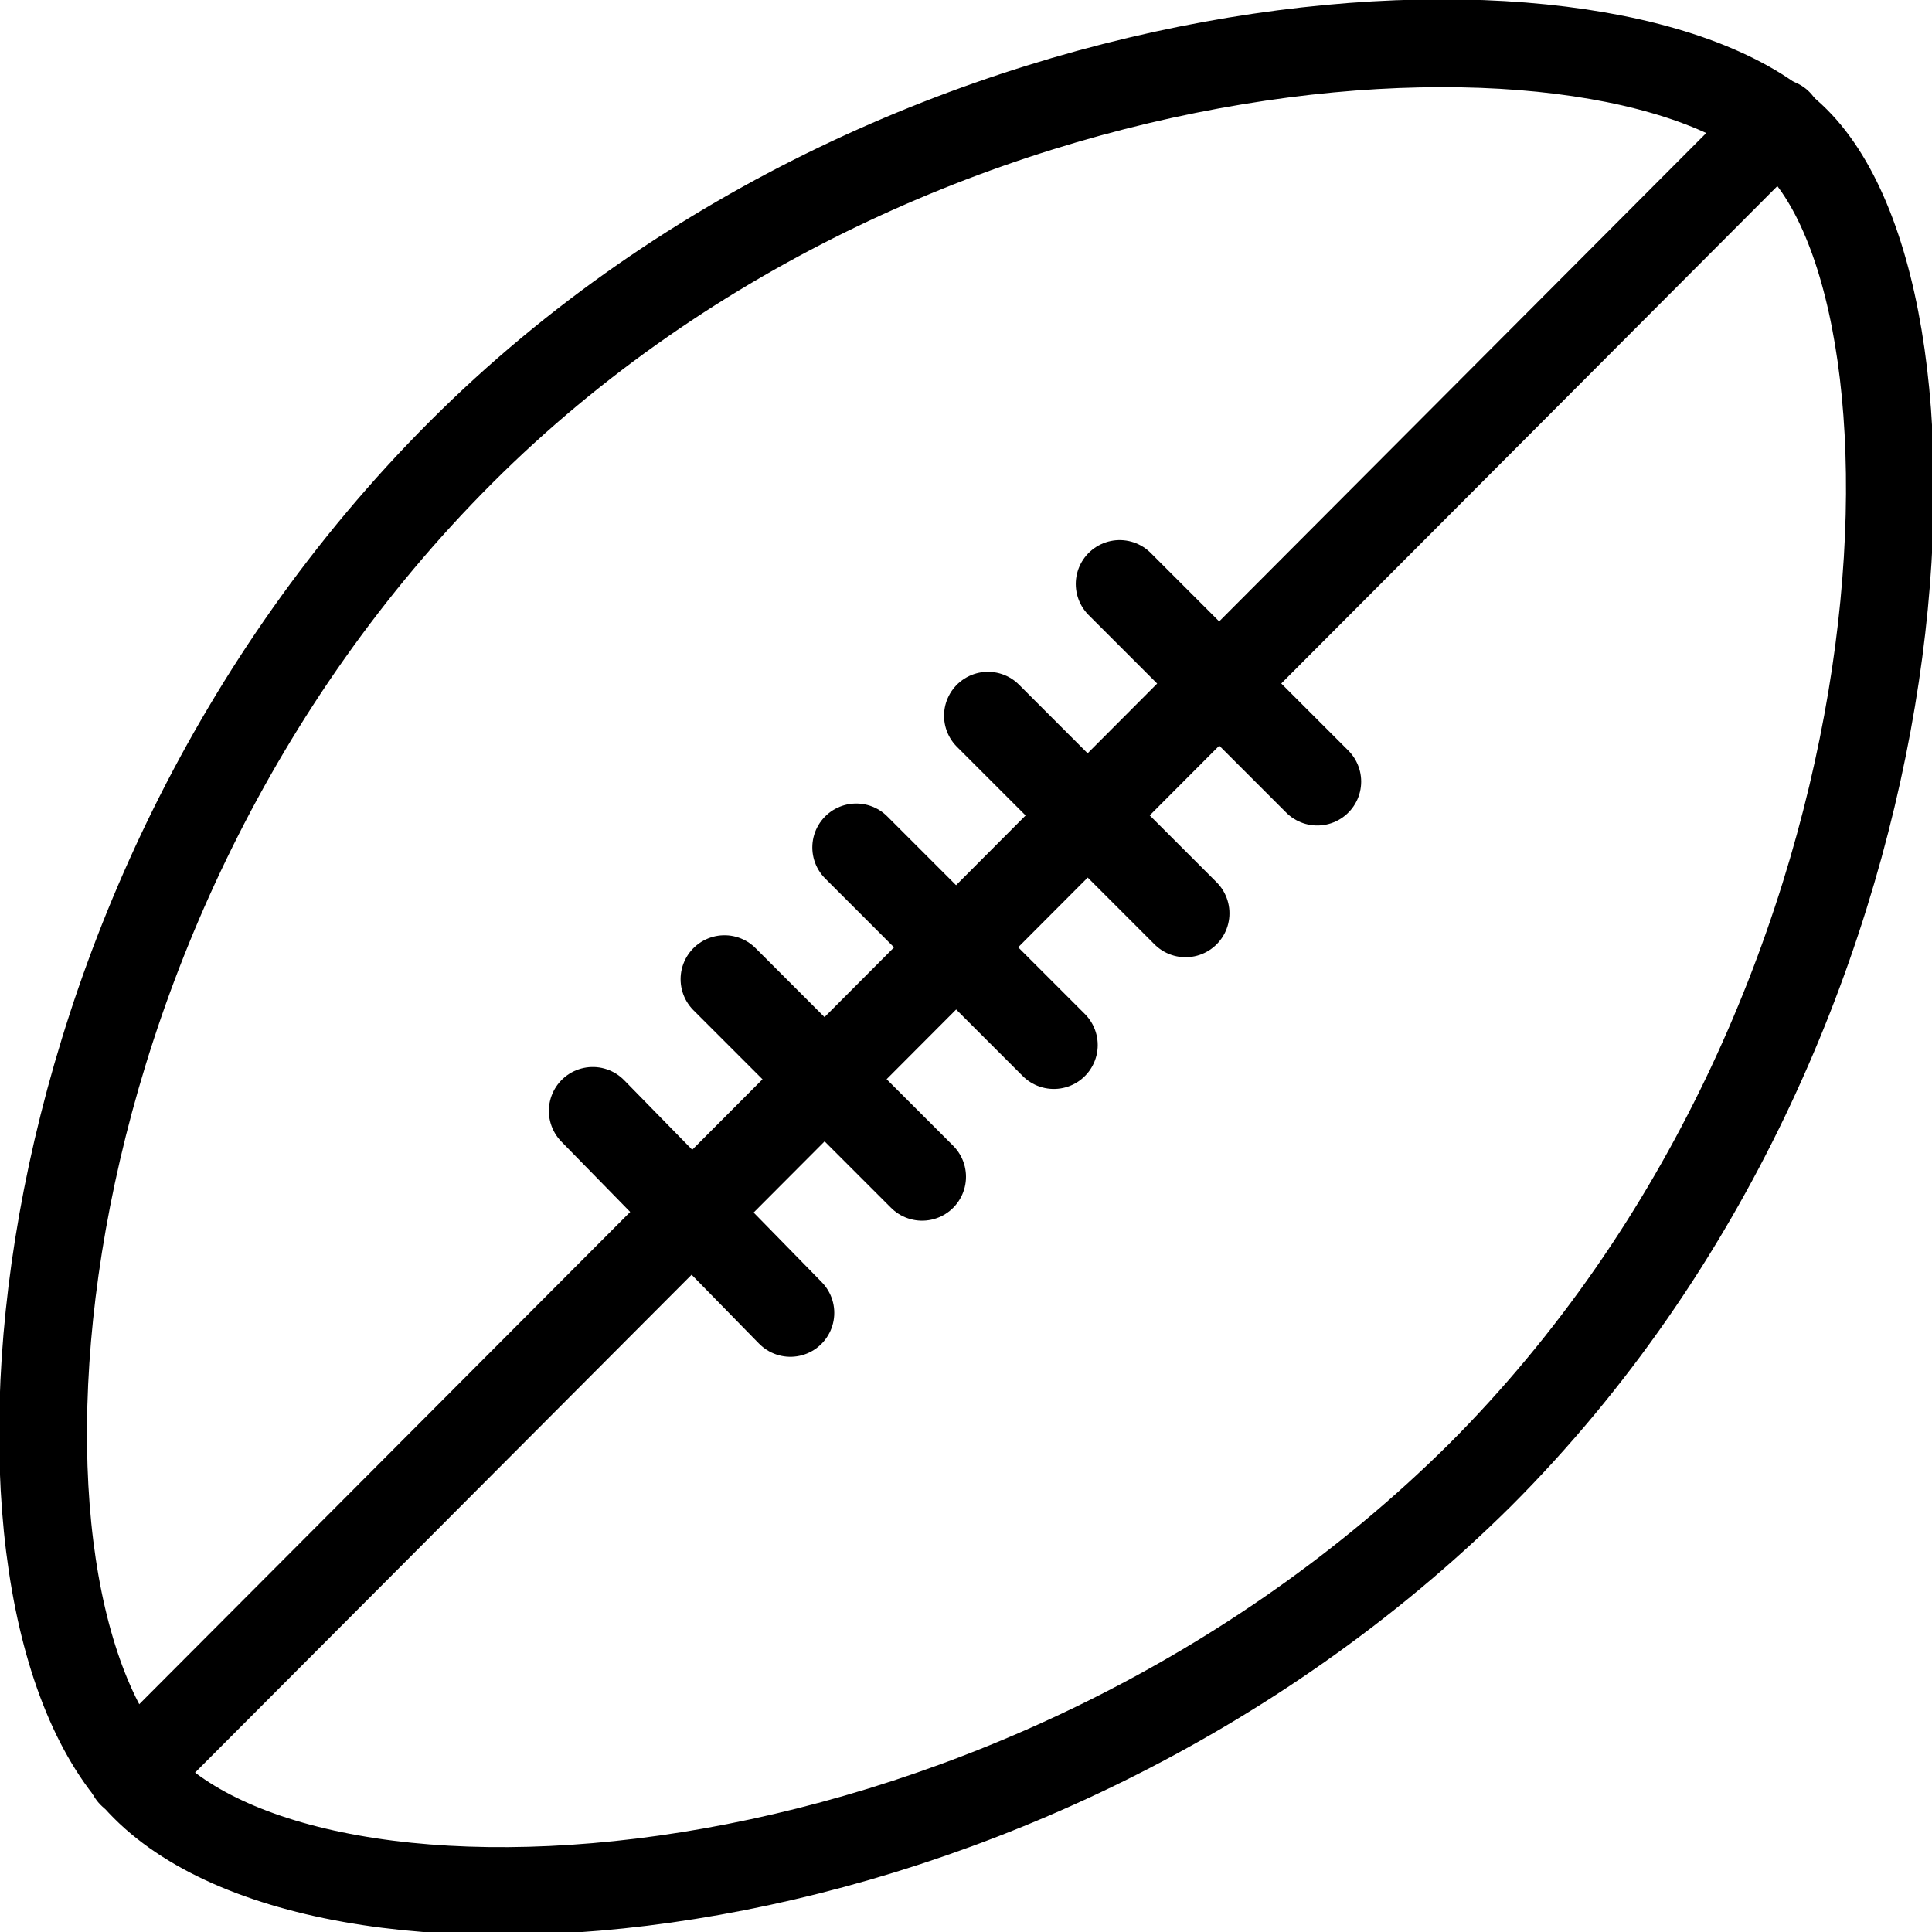 <?xml version="1.0" encoding="utf-8"?>
<!-- Generated by Glyphs Company app at https://glyphs.co -->
<!-- Copyright Glyphs Company. Please follow included license terms. -->
<!-- Do NOT redistribute -->
<svg class="stroked" xmlns="http://www.w3.org/2000/svg" viewBox="0 0 44 44">
    <path d="M33.7 33.6C23.3 43.9 7.6 45 3.3 40.7c-4.2-4.2-3.2-20 7.2-30.4S37-.7 40.9 3.2c3.8 3.8 3.2 20-7.2 30.4z" class="line" fill="none" stroke="#000" stroke-width="2" stroke-miterlimit="10"/>
    <path class="line" fill="none" stroke="#000" stroke-width="2" stroke-linecap="round" stroke-miterlimit="10" d="M3 40.4L40.5 2.8M13.5 25.3l4.5 4.6M16.5 22.3l4.5 4.5M19.5 19.3l4.5 4.5M22.5 16.3l4.5 4.5M25.5 13.3l4.5 4.5"/>
</svg>